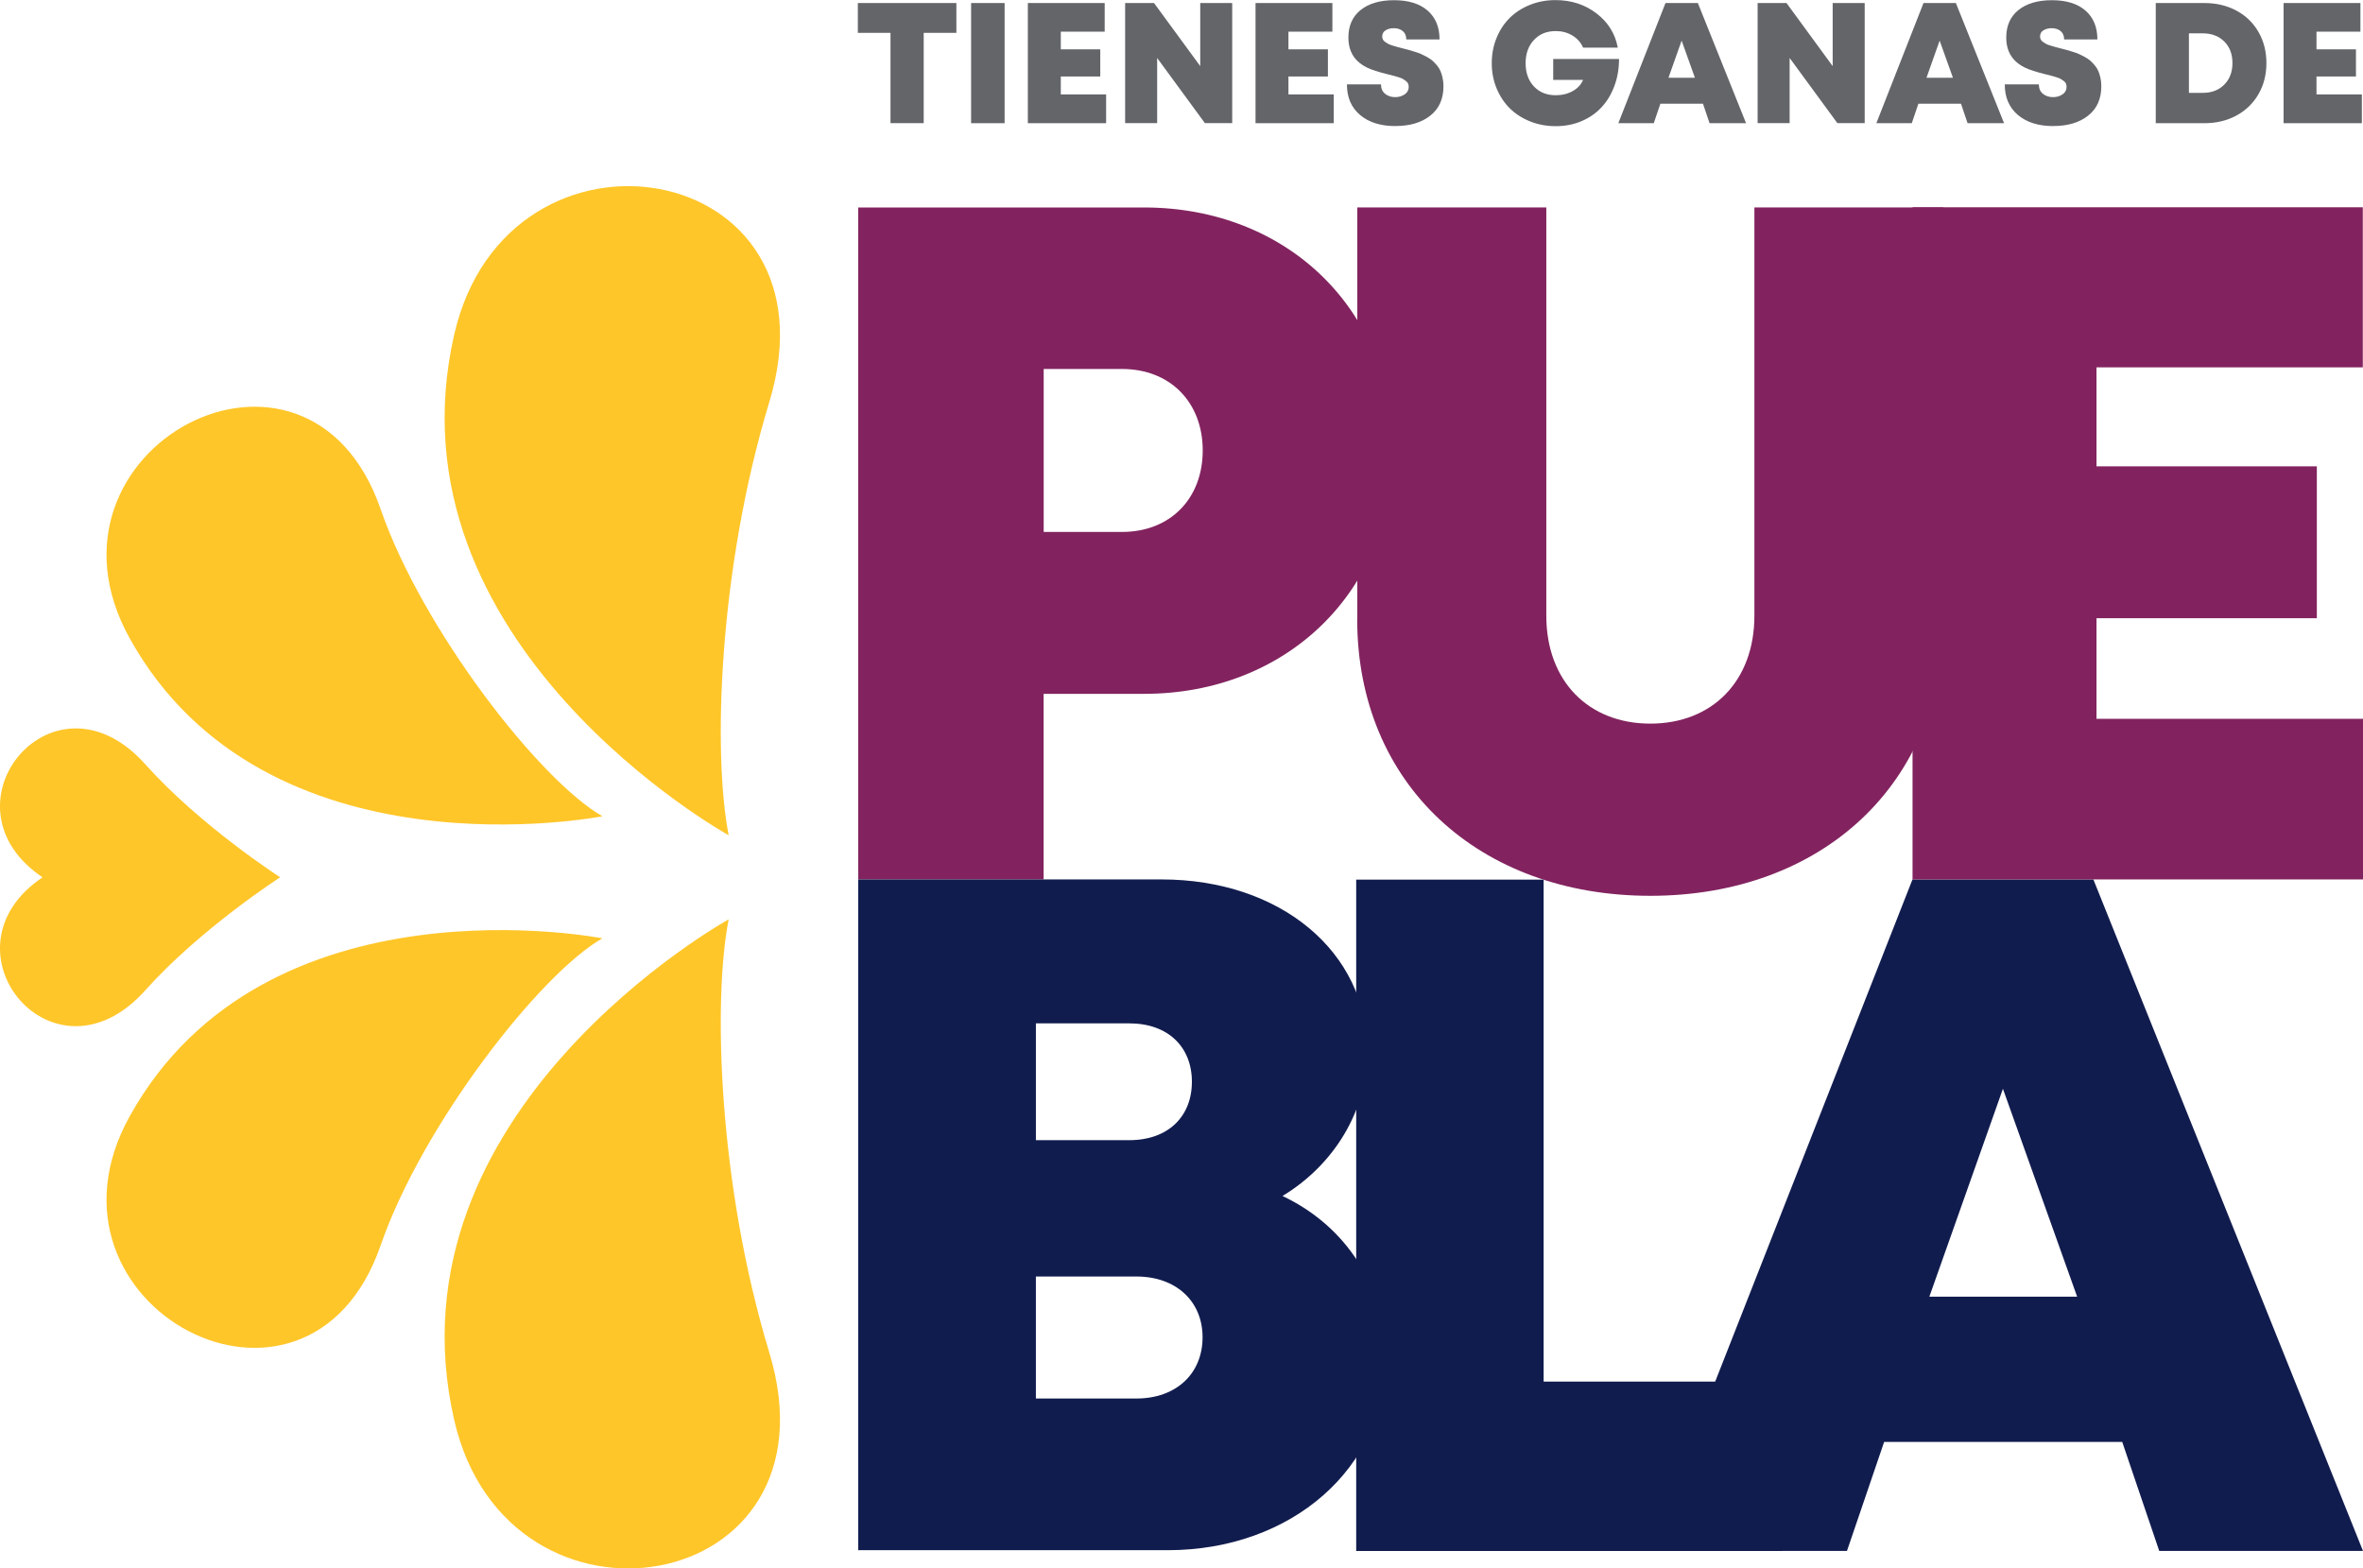 <svg xmlns="http://www.w3.org/2000/svg" id="uuid-2c2d13be-1dfe-4853-9591-5356d4101027" data-name="Capa 2" viewBox="0 0 476.05 316"><g id="uuid-98175e61-ffe6-4628-9404-6184cd6a5c44" data-name="Layer 1"><g><path d="m280.6,90.71c0,28.39-21.36,49.08-50.11,49.08h-20.24v37.39h-37.35V41.8h57.59c28.75,0,50.11,20.52,50.11,48.91m-38.3.04c0-9.61-6.47-16.41-16.27-16.41h-15.77v32.83h15.77c9.81,0,16.27-6.8,16.27-16.41" fill="#82235f"></path><path d="m273.44,124.73V41.79h38.08v82.24c0,13.22,8.52,21.76,20.96,21.76s20.96-8.54,20.96-21.76V41.79h38.08v82.94c0,33.28-24.56,55.75-59.05,55.75s-59.05-22.47-59.05-55.75" fill="#82235f"></path><path d="m258.38,240.96c12.75,6.04,20.74,18.13,20.74,32.88,0,21.9-18.91,38.48-43.88,38.48h-62.34v-135.14h61.09c23.98,0,41.48,14.62,41.48,34.59,0,12.07-6.77,22.94-17.1,29.19h0Zm-16.11,28.45c0-7.18-5.27-12.23-13.34-12.23h-20.24v24.58h20.24c8.07,0,13.34-5.05,13.34-12.34m-2.15-51.48c0-7.01-4.81-11.76-12.6-11.76h-18.83v23.53h18.83c7.79,0,12.6-4.75,12.6-11.77h0Z" fill="#111c4e"></path><polygon points="359.12 278.35 359.12 312.48 273.22 312.48 273.22 177.22 310.98 177.22 310.98 278.35 359.12 278.35" fill="#111c4e"></polygon><path d="m427.54,290.5h-47.96l-7.49,21.97h-39.95l53.15-135.29h36.44l54.32,135.29h-41.05l-7.46-21.97Zm-24.03-71.14l-14.82,41.88h29.77l-14.95-41.88Z" fill="#111c4e"></path><polygon points="192.67 .61 192.67 6.62 186.09 6.62 186.09 24.81 179.4 24.81 179.4 6.62 172.82 6.62 172.82 .61 192.67 .61" fill="#636569"></polygon><rect x="195.64" y=".61" width="6.75" height="24.21" fill="#636569"></rect><polygon points="213.71 19.02 222.84 19.02 222.84 24.82 207.07 24.82 207.07 .61 222.55 .61 222.55 6.38 213.71 6.38 213.71 9.94 221.66 9.94 221.66 15.41 213.71 15.41 213.71 19.02" fill="#636569"></polygon><polygon points="241.8 .61 248.24 .61 248.24 24.81 242.74 24.81 233.12 11.68 233.12 24.81 226.67 24.81 226.67 .61 232.49 .61 241.8 13.32 241.8 .61" fill="#636569"></polygon><polygon points="259.57 19.02 268.7 19.02 268.7 24.82 252.94 24.82 252.94 .61 268.42 .61 268.42 6.38 259.57 6.38 259.57 9.94 267.52 9.94 267.52 15.41 259.57 15.41 259.57 19.02" fill="#636569"></polygon><path d="m281.11,25.4c-2.98,0-5.35-.75-7.12-2.24-1.76-1.5-2.64-3.55-2.64-6.16h6.87c0,.82.27,1.45.82,1.9.55.44,1.22.67,2.03.67.74,0,1.38-.19,1.92-.56.54-.37.81-.87.81-1.5,0-.25-.04-.47-.13-.67-.08-.2-.24-.38-.46-.54-.23-.16-.43-.3-.61-.41-.19-.11-.48-.22-.9-.35-.41-.12-.73-.22-.95-.28-.23-.06-.6-.15-1.13-.28-1.94-.48-3.33-.93-4.19-1.35-2.17-1.05-3.41-2.68-3.71-4.91-.05-.37-.07-.77-.07-1.18,0-2.36.82-4.2,2.46-5.52,1.64-1.32,3.89-1.98,6.76-1.98s5.14.7,6.74,2.09c1.6,1.4,2.4,3.33,2.4,5.81h-6.7c0-.73-.24-1.29-.71-1.68-.47-.39-1.08-.58-1.81-.58-.64,0-1.19.14-1.65.43-.46.29-.68.7-.68,1.22,0,.23.04.43.13.61.08.18.23.35.45.5.21.15.42.28.61.39.19.11.48.22.87.34.39.12.7.21.94.28.24.07.61.16,1.11.29.53.13.94.24,1.23.32.29.08.7.2,1.23.37.53.17.95.32,1.27.46.32.14.7.33,1.16.58.45.25.82.5,1.1.74.28.25.57.55.89.92.32.37.56.75.73,1.15.18.4.32.86.44,1.39.12.53.18,1.09.18,1.69,0,2.57-.89,4.55-2.66,5.94-1.77,1.4-4.11,2.09-7.01,2.09" fill="#636569"></path><path d="m312.9,11.88h13.27c0,1.96-.31,3.78-.94,5.45-.62,1.68-1.49,3.11-2.6,4.3-1.11,1.19-2.46,2.12-4.04,2.79-1.59.67-3.31,1-5.18,1s-3.54-.32-5.13-.95c-1.6-.64-2.96-1.51-4.09-2.62-1.13-1.11-2.02-2.46-2.68-4.03-.65-1.58-.98-3.27-.98-5.08s.32-3.51.96-5.08c.64-1.58,1.52-2.92,2.65-4.04,1.12-1.12,2.49-2,4.08-2.64,1.59-.64,3.31-.96,5.14-.96,3.17,0,5.93.89,8.27,2.68,2.34,1.79,3.77,4.09,4.29,6.9h-6.99c-.44-1.02-1.16-1.84-2.15-2.44-.99-.6-2.11-.9-3.35-.9-1.81,0-3.28.59-4.4,1.79-1.12,1.19-1.68,2.76-1.68,4.69s.56,3.48,1.67,4.67c1.12,1.19,2.58,1.78,4.41,1.78,1.27,0,2.41-.28,3.41-.84,1-.56,1.69-1.31,2.08-2.25h-6.01v-4.2Z" fill="#636569"></path><path d="m344.41,24.82l-1.33-3.93h-8.58l-1.33,3.93h-7.14l9.5-24.21h6.52l9.71,24.21h-7.34Zm-2.95-9.15l-2.68-7.49-2.65,7.49h5.34Z" fill="#636569"></path><polygon points="369.21 .61 375.66 .61 375.66 24.81 370.16 24.81 360.54 11.68 360.54 24.81 354.09 24.81 354.09 .61 359.91 .61 369.21 13.32 369.21 .61" fill="#636569"></polygon><path d="m396.39,24.82l-1.33-3.93h-8.58l-1.33,3.93h-7.14l9.5-24.21h6.52l9.71,24.21h-7.34Zm-2.95-9.15l-2.68-7.49-2.65,7.49h5.34Z" fill="#636569"></path><path d="m413.64,25.4c-2.98,0-5.35-.75-7.12-2.24-1.76-1.5-2.64-3.55-2.64-6.16h6.87c0,.82.27,1.45.82,1.9.54.44,1.22.67,2.03.67.74,0,1.38-.19,1.92-.56.54-.37.81-.87.81-1.5,0-.25-.04-.47-.13-.67-.08-.2-.24-.38-.46-.54-.23-.16-.43-.3-.61-.41-.19-.11-.48-.22-.9-.35-.41-.12-.73-.22-.95-.28-.23-.06-.6-.15-1.13-.28-1.94-.48-3.33-.93-4.19-1.35-2.17-1.05-3.41-2.68-3.71-4.91-.05-.37-.07-.77-.07-1.18,0-2.36.82-4.2,2.46-5.52,1.64-1.32,3.89-1.98,6.76-1.98s5.14.7,6.74,2.09c1.6,1.4,2.4,3.33,2.4,5.81h-6.7c0-.73-.24-1.29-.71-1.68-.47-.39-1.08-.58-1.81-.58-.64,0-1.19.14-1.65.43-.46.29-.68.7-.68,1.22,0,.23.04.43.13.61.09.18.23.35.45.5.21.15.42.28.61.39.19.11.48.22.87.34.39.12.7.21.94.28.24.07.61.16,1.11.29.53.13.94.24,1.23.32.29.08.7.2,1.23.37.53.17.95.32,1.27.46.32.14.7.33,1.16.58.46.25.82.5,1.1.74.28.25.57.55.89.92.32.37.56.75.73,1.15.18.4.32.86.44,1.39.12.53.18,1.09.18,1.69,0,2.57-.89,4.55-2.66,5.94-1.77,1.4-4.11,2.09-7.01,2.09" fill="#636569"></path><path d="m444.09.61c2.41,0,4.56.51,6.47,1.54,1.9,1.02,3.38,2.46,4.44,4.3,1.06,1.84,1.59,3.92,1.59,6.26s-.53,4.41-1.59,6.25c-1.06,1.84-2.54,3.28-4.44,4.31-1.9,1.04-4.06,1.55-6.47,1.55h-9.79V.61h9.79Zm-.32,18.1c1.79,0,3.23-.55,4.33-1.66,1.1-1.11,1.65-2.56,1.65-4.35s-.55-3.25-1.65-4.34c-1.1-1.09-2.54-1.64-4.33-1.64h-2.79v11.99h2.79Z" fill="#636569"></path><polygon points="466.68 19.02 475.82 19.02 475.82 24.82 460.05 24.82 460.05 .61 475.53 .61 475.53 6.38 466.68 6.38 466.68 9.94 474.63 9.94 474.63 15.41 466.68 15.41 466.68 19.02" fill="#636569"></polygon><polygon points="476.05 144.82 476.05 177.18 385.3 177.18 385.3 41.76 476.01 41.76 476.01 74.01 422.36 74.01 422.36 93.95 466.75 93.95 466.75 124.55 422.36 124.55 422.36 144.82 476.05 144.82" fill="#82235f"></polygon><path d="m146.8,168.28s-69.58-38.47-55.29-100.89c10.73-46.87,78.45-35.8,63.48,13.59-10.27,33.86-11.4,70.89-8.19,87.3" fill="#ffc629"></path><path d="m121.38,164.45s-67.88,13.39-95.24-35.82c-21.25-38.23,35.86-68.53,50.55-26.03,8.35,24.15,32.04,54.67,44.68,61.85" fill="#ffc629"></path><path d="m146.8,185.22s-69.58,38.47-55.29,100.89c10.73,46.87,78.45,35.8,63.48-13.59-10.27-33.86-11.4-70.89-8.19-87.3" fill="#ffc629"></path><path d="m121.38,189.05s-67.88-13.39-95.24,35.82c-21.25,38.23,35.86,68.53,50.55,26.02,8.35-24.15,32.04-54.67,44.68-61.85" fill="#ffc629"></path><path d="m56.44,176.75s-16.06,10.34-27.17,22.77c-18.33,20.49-41.71-7.62-21.44-22.25.24-.18.49-.35.74-.51-.25-.17-.49-.34-.74-.52-20.27-14.64,3.11-42.75,21.44-22.26,11.11,12.43,27.17,22.77,27.17,22.77" fill="#ffc629"></path></g></g></svg>